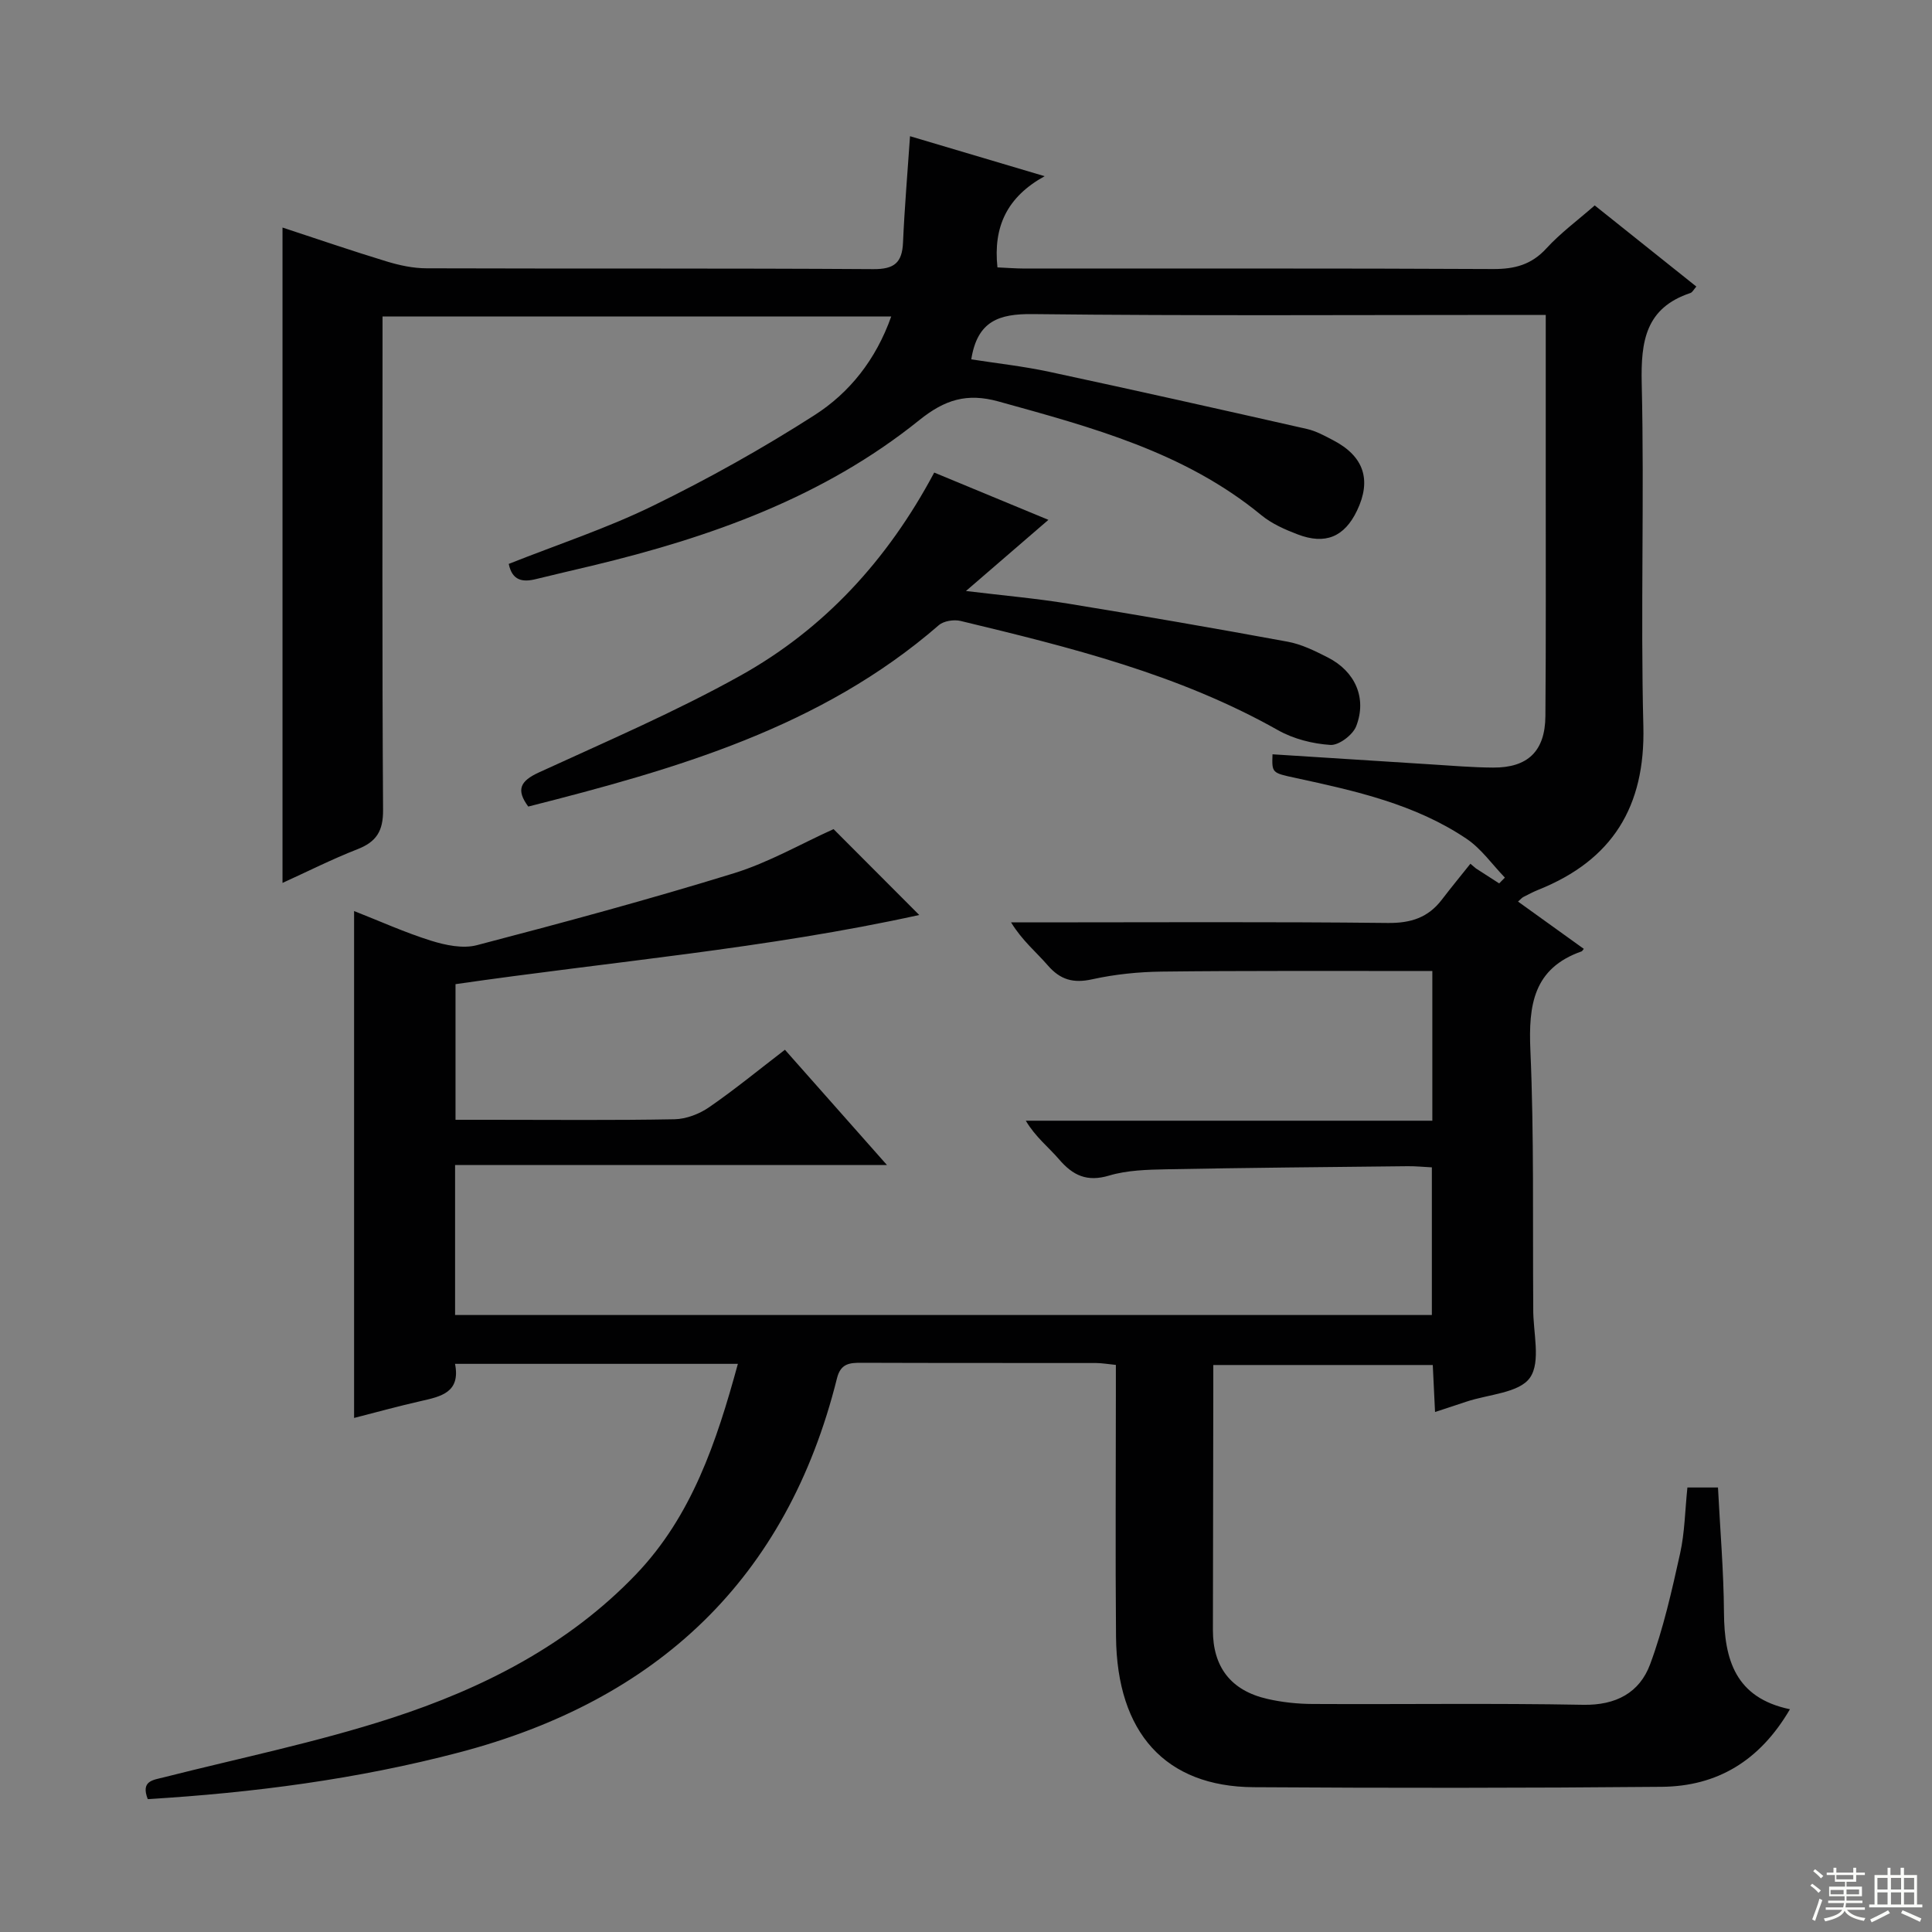 <svg enable-background="new 0 0 400 400" viewBox="0 0 400 400" xmlns="http://www.w3.org/2000/svg"><rect x="0" y="0" width="400" height="400" fill="#808080" stroke="none"/><path d="m152.77 282.37c-20.21 0-39.16 0-58.56 0 1.17 5.92-2.9 6.76-7.05 7.7-4.64 1.05-9.23 2.32-13.85 3.5 0-35.04 0-69.59 0-104.95 5.35 2.1 10.55 4.46 15.96 6.15 2.99.93 6.57 1.68 9.46.92 17.82-4.66 35.62-9.46 53.21-14.89 7.22-2.23 13.93-6.12 20.64-9.14 5.59 5.61 11.44 11.47 17.74 17.78-31.61 6.96-63.83 9.66-96.01 14.32v28.08h7.35c12.67 0 25.34.13 38-.11 2.43-.05 5.15-1.1 7.17-2.5 5.32-3.67 10.34-7.79 15.68-11.89 6.86 7.75 13.58 15.34 21.12 23.86-30.34 0-59.78 0-89.41 0v31.06h202.23c0-10.14 0-20.16 0-30.57-1.76-.09-3.39-.26-5.01-.24-16.65.18-33.3.32-49.95.64-3.97.08-8.11.18-11.86 1.3-4.59 1.37-7.5-.02-10.37-3.37-2.15-2.51-4.84-4.56-6.88-7.99h84.17c0-10.65 0-20.55 0-31-2.34 0-4.45 0-6.57 0-16.5.02-33-.07-49.5.13-4.79.06-9.67.56-14.34 1.59-3.91.87-6.61.12-9.21-2.88-2.38-2.76-5.26-5.08-7.6-8.9h5.01c24.33 0 48.67-.15 73 .12 4.79.05 8.35-1.12 11.19-4.84 1.92-2.51 3.93-4.95 5.9-7.42.38.32.77.64 1.15.97 1.6 1.03 3.21 2.07 4.81 3.1.39-.4.78-.8 1.18-1.2-2.61-2.7-4.86-5.96-7.91-8.02-10.69-7.21-23.09-9.94-35.45-12.62-4.88-1.05-4.89-1.02-4.75-4.89 10.9.69 21.8 1.4 32.7 2.08 4.32.27 8.63.64 12.95.67 7.2.05 10.79-3.39 10.85-10.66.13-16 .06-32 .07-48 .01-11.47 0-22.94 0-35.06-2.33 0-4.27 0-6.21 0-33.33 0-66.67.21-100-.17-6.98-.08-11.46 1.4-12.73 9.37 5.22.82 10.74 1.42 16.15 2.58 17.81 3.82 35.58 7.81 53.34 11.83 1.91.43 3.72 1.44 5.48 2.36 6.33 3.31 7.94 8.21 4.89 14.56-2.61 5.43-6.55 7.11-12.31 4.9-2.62-1-5.34-2.2-7.48-3.96-15.91-13.1-35.17-18.21-54.43-23.55-6.53-1.81-11.12-.39-16.42 3.88-19.83 15.96-43.27 24.26-67.71 30.12-3.87.93-7.75 1.81-11.62 2.77-2.79.7-4.94.33-5.65-3.14 9.99-3.97 20.26-7.34 29.88-12.04 11.47-5.6 22.68-11.87 33.42-18.75 7.26-4.65 12.71-11.47 15.89-20.44-35.26 0-69.84 0-105.32 0v5.68c0 32.17-.1 64.33.11 96.5.03 4.38-1.39 6.6-5.32 8.13-5.22 2.04-10.25 4.58-15.5 6.97 0-45.28 0-90.28 0-135.69 7.12 2.34 14.31 4.81 21.57 7.02 2.66.81 5.51 1.42 8.27 1.42 30.83.1 61.67-.03 92.5.17 4.34.03 5.95-1.35 6.13-5.51.31-7.13.92-14.25 1.45-22.01 8.79 2.61 17.72 5.27 27.87 8.28-7.77 4.29-10.67 10.43-9.77 18.88 1.79.08 3.71.23 5.62.24 32.33.02 64.67-.07 97 .1 4.47.02 7.94-.89 11.04-4.28 2.89-3.16 6.41-5.75 10-8.89 7.05 5.63 14.02 11.2 21.04 16.8-.55.62-.81 1.19-1.22 1.33-9.29 3.09-10.29 9.98-10.09 18.72.56 23.65-.26 47.34.34 70.99.42 16.64-6.42 27.7-21.69 33.83-1.08.43-2.11.98-3.15 1.51-.29.15-.51.42-1.11.95 4.59 3.3 9.1 6.54 13.62 9.79-.24.28-.32.47-.45.52-9.98 3.5-11.02 11.09-10.61 20.46.77 17.63.46 35.32.59 52.98v.5c-.06 4.89 1.64 11.01-.68 14.33-2.22 3.17-8.6 3.43-13.16 4.96-2.01.68-4.03 1.33-6.49 2.14-.17-3.44-.31-6.38-.47-9.73-14.98 0-29.86 0-45.44 0v5.36c-.03 16.5-.04 33-.08 49.5-.02 7.63 3.69 12.54 11.27 14.27 3.05.7 6.25 1.04 9.38 1.05 18.67.1 37.34-.18 56 .17 6.8.13 11.69-2.51 13.87-8.39 2.75-7.4 4.49-15.22 6.21-22.95.96-4.33 1.01-8.87 1.51-13.65h6.33c.44 8.71 1.18 17.32 1.24 25.92.07 9.69 2.33 17.63 13.66 19.99-6.27 10.73-15.1 15.95-26.53 16.06-28.16.26-56.33.26-84.5.08-18.25-.11-28.32-11.23-28.5-31.16-.15-16.83-.03-33.67-.03-50.5 0-1.82 0-3.63 0-5.77-1.55-.15-2.82-.38-4.1-.39-16.17-.02-32.33.01-48.5-.05-2.5-.01-4.37.11-5.14 3.2-10.37 41.64-37.27 66.71-78.22 77.47-21.11 5.55-42.63 8.35-64.48 9.67-1.47-3.8 1.06-3.94 3.3-4.51 15.74-3.99 31.72-7.26 47.13-12.26 18.94-6.15 36.67-15.14 50.7-29.81 11.48-12.03 16.6-27.24 21.05-43.54z" fill="#010102"/><path d="m193.42 97.84c7.85 3.25 15.45 6.4 23.64 9.79-5.7 4.92-10.92 9.43-17.07 14.73 7.82.95 14.51 1.53 21.13 2.61 15.19 2.48 30.36 5.1 45.49 7.89 2.88.53 5.67 1.92 8.32 3.27 5.65 2.88 8.12 8.41 5.85 14.24-.7 1.79-3.59 3.98-5.34 3.86-3.68-.24-7.63-1.24-10.84-3.05-20.54-11.59-43.1-17.18-65.72-22.62-1.38-.33-3.48-.01-4.5.87-24.45 21.23-54.44 29.8-85.01 37.56-2.55-3.46-1.69-5.27 2.17-7.05 14.02-6.44 28.25-12.54 41.7-20.03 17.36-9.66 30.51-23.93 40.18-42.07z" fill="#010102"/><g fill="#fbfcfa"><path d="m374.8 390.4.4-.4c.7.5 1.3 1 1.8 1.4l-.5.5c-.5-.6-1.1-1.1-1.7-1.5zm1 7.3-.6-.3c.5-1.4 1.1-2.8 1.5-4.3.2.1.4.2.6.3-.5 1.3-1 2.8-1.5 4.3zm-.4-10.3.4-.4c.4.3 1 .8 1.7 1.4l-.5.5c-.4-.5-1-1-1.6-1.5zm2.5.3h1.7v-1h.6v1h3.5v-1h.6v1h1.8v.5h-1.8v1.4h-2v1h3.2v2h-3.2v.9h3.3v.5h-3.4c0 .3-.1.6-.1.9h4v.5h-3.7c.7.9 1.9 1.5 3.8 1.7-.1.2-.2.4-.3.6-2.1-.4-3.5-1.1-4-2.1-.4 1-1.8 1.7-4 2.2-.1-.2-.2-.4-.3-.6 2.1-.4 3.4-1 3.8-1.8h-3.4v-.5h3.6c.1-.3.1-.6.2-.9h-3.3v-.5h3.4c0-.3 0-.6 0-.9h-3.2v-2h3.3v-1h-2.1v-1.4h-1.7v-.5zm1.1 3.5v1h2.7c0-.3 0-.4 0-.4 0-.1 0-.2 0-.2 0-.1 0-.2 0-.3h-2.7zm1.2-3v.9h3.5v-.9zm4.7 3h-2.6v.6.4h2.6z"/><path d="m393.6 386.7h.6v1.5h2.7v6.1h1.1v.6h-11v-.6h1.1v-6.1h2.7v-1.5h.6v1.5h2.1v-1.5zm-2.7 8.8.4.6c-1.2.6-2.5 1.3-3.8 1.9-.1-.2-.2-.4-.3-.6 1.2-.6 2.5-1.2 3.7-1.9zm-2.2-6.7v2.4h2.1v-2.4zm0 3v2.5h2.1v-2.5zm2.8-3v2.4h2.1v-2.4zm0 3v2.5h2.1v-2.5zm6 6.1c-1.4-.7-2.7-1.3-3.9-1.8l.3-.6c1.5.6 2.7 1.2 3.9 1.7zm-1.2-9.1h-2.1v2.4h2.1zm-2.1 3v2.5h2.1v-2.5z"/></g></svg>
